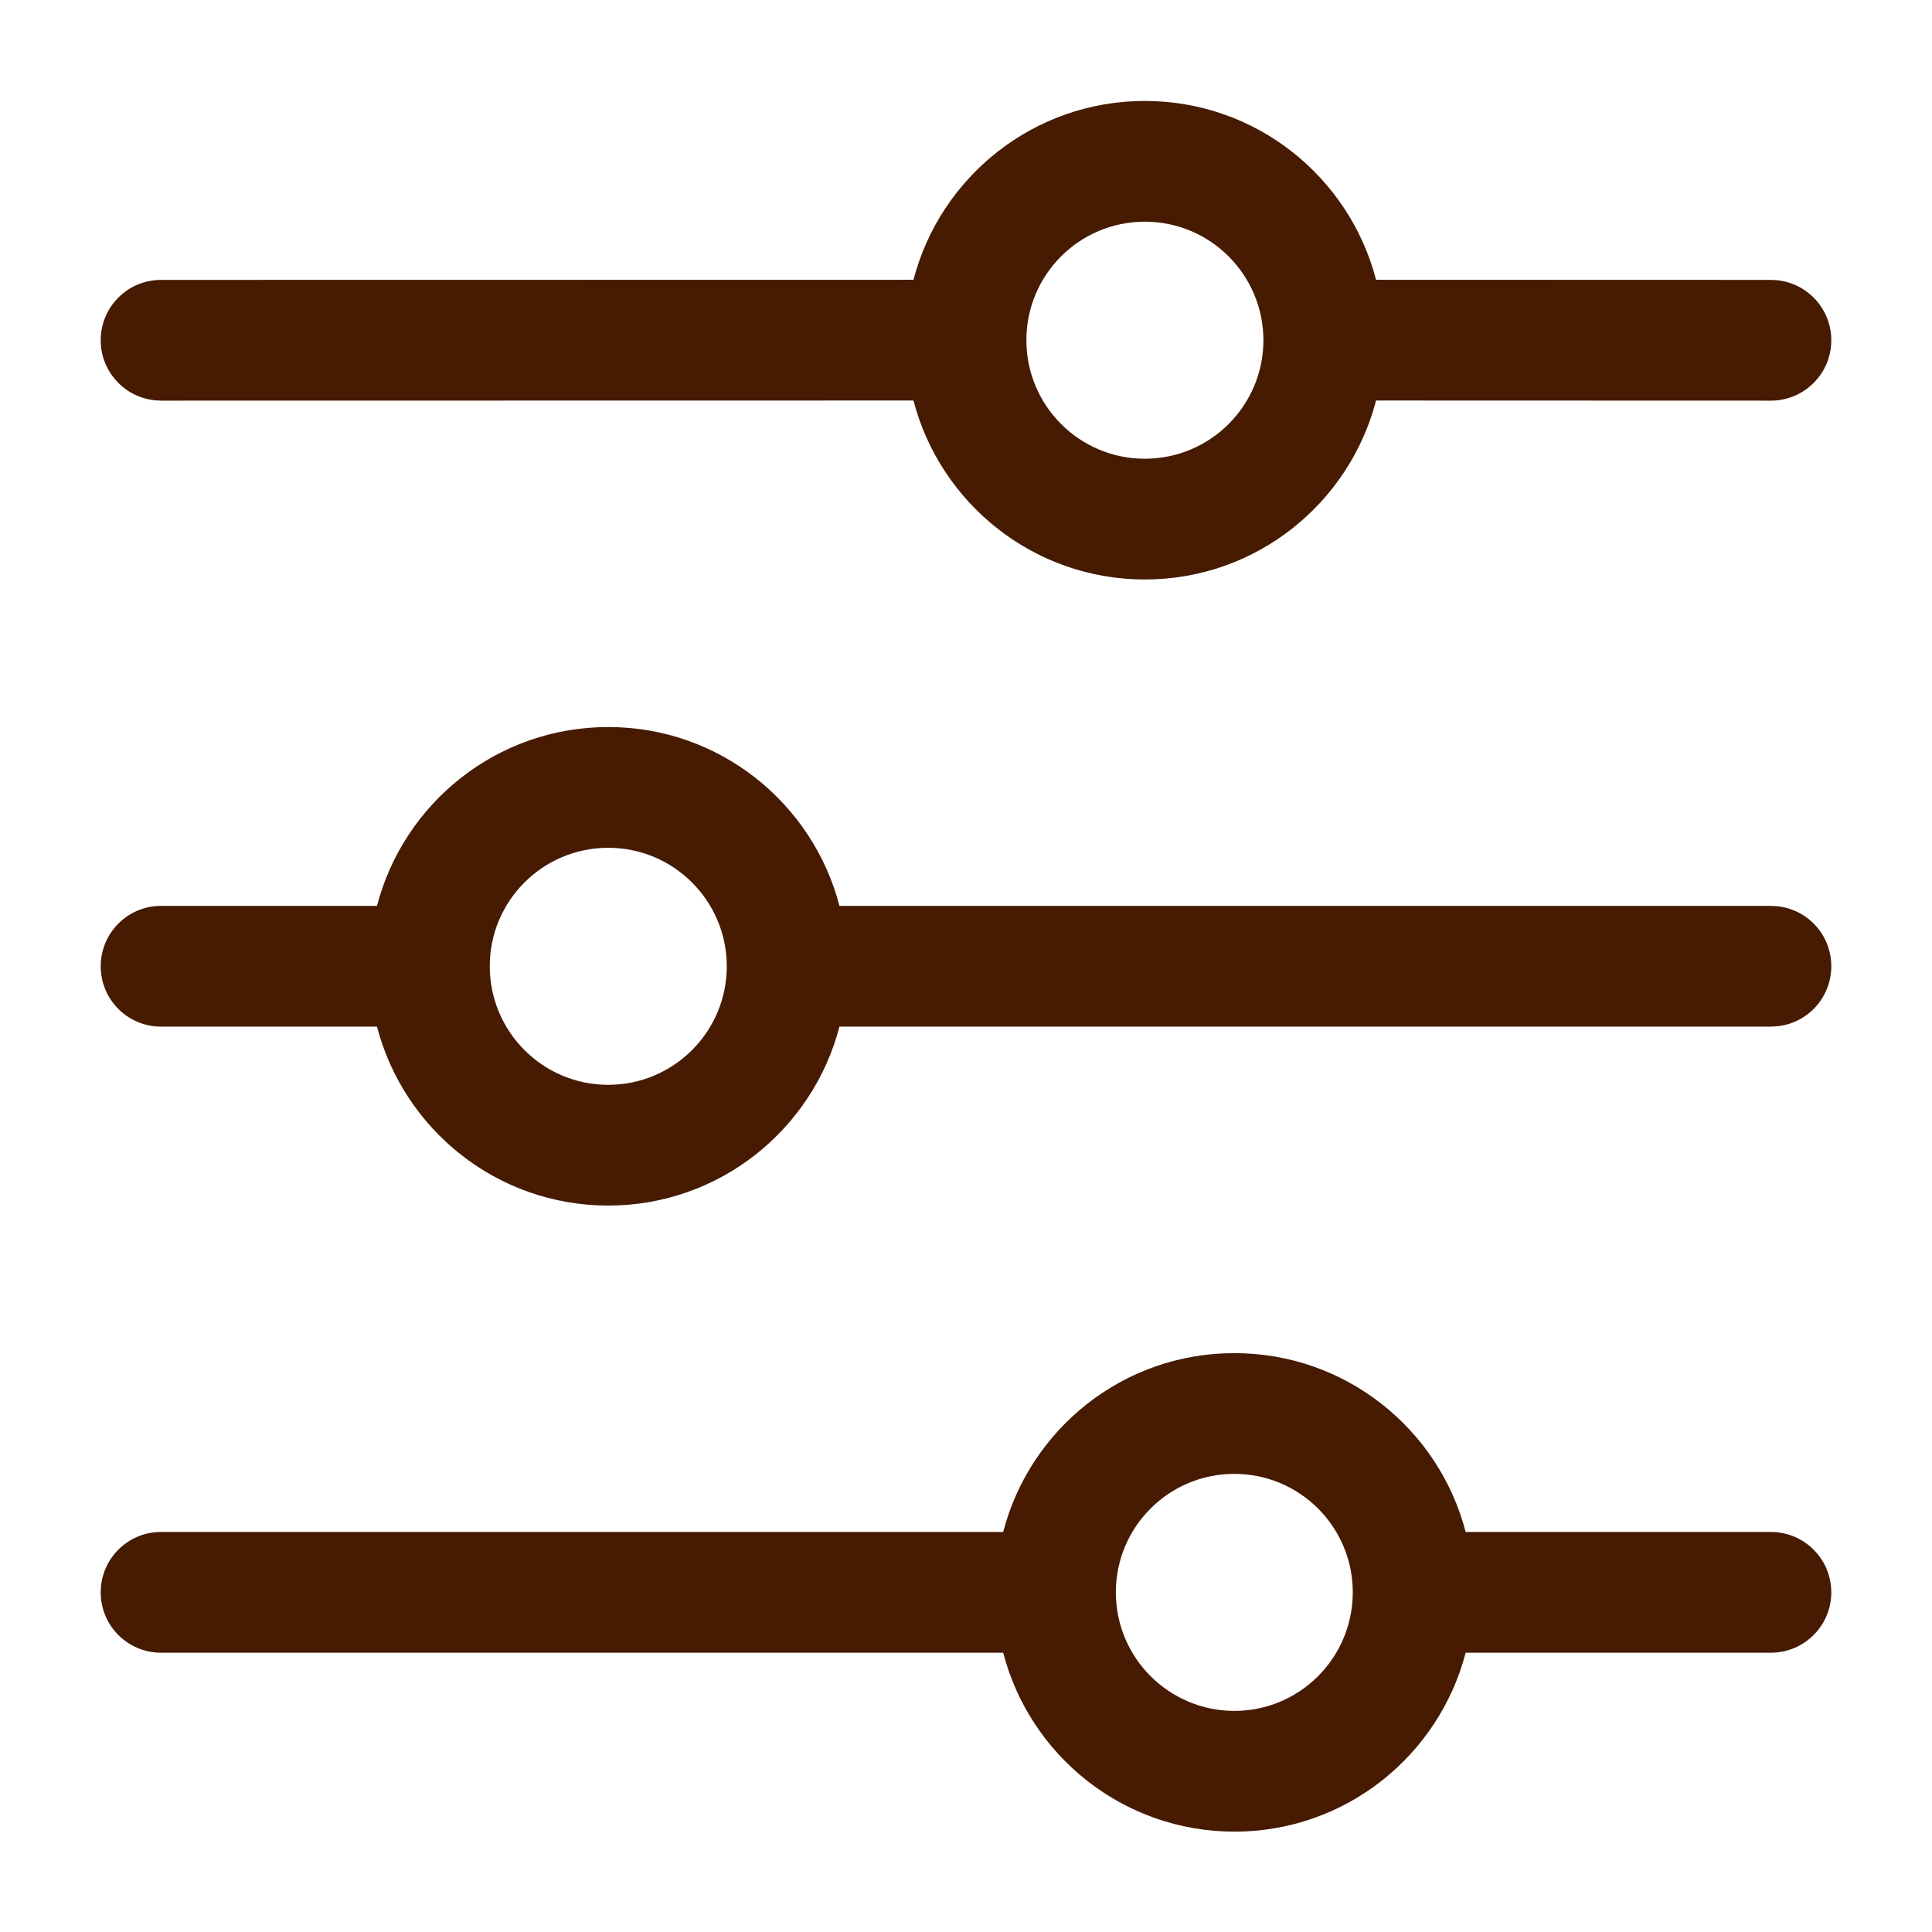 <svg width="16" height="16" viewBox="0 0 16 16" fill="none" xmlns="http://www.w3.org/2000/svg">
<path d="M10.222 11.206C11.144 11.206 11.916 11.835 12.138 12.687H14.666C14.942 12.687 15.166 12.911 15.166 13.187C15.166 13.463 14.942 13.687 14.666 13.687H12.138C11.916 14.539 11.144 15.169 10.222 15.169C9.301 15.168 8.529 14.539 8.308 13.687H1.334C1.057 13.687 0.834 13.463 0.834 13.187C0.834 12.911 1.057 12.687 1.334 12.687H8.308C8.529 11.835 9.301 11.206 10.222 11.206ZM10.222 12.206C9.68 12.206 9.241 12.645 9.241 13.187C9.241 13.729 9.68 14.168 10.222 14.169C10.76 14.169 11.196 13.736 11.203 13.199V13.174C11.196 12.638 10.76 12.206 10.222 12.206ZM5.037 6.021C5.958 6.021 6.73 6.65 6.952 7.502H14.666L14.718 7.505C14.97 7.53 15.166 7.743 15.166 8.002C15.166 8.261 14.97 8.474 14.718 8.499L14.666 8.502H6.952C6.73 9.354 5.958 9.984 5.037 9.984C4.116 9.984 3.344 9.354 3.122 8.502H1.334C1.057 8.502 0.834 8.278 0.834 8.002C0.834 7.726 1.058 7.502 1.334 7.502H3.122C3.344 6.65 4.116 6.021 5.037 6.021ZM5.037 7.021C4.495 7.021 4.056 7.46 4.056 8.002C4.056 8.544 4.495 8.984 5.037 8.984C5.579 8.984 6.019 8.544 6.019 8.002C6.018 7.46 5.579 7.021 5.037 7.021ZM9.481 0.836C10.402 0.836 11.174 1.465 11.396 2.317L14.666 2.318C14.942 2.318 15.166 2.542 15.166 2.818C15.166 3.094 14.942 3.318 14.666 3.318L11.396 3.317C11.174 4.169 10.403 4.799 9.481 4.799C8.56 4.799 7.787 4.169 7.565 3.317L1.334 3.318L1.282 3.315C1.03 3.289 0.834 3.076 0.834 2.818C0.834 2.542 1.057 2.318 1.334 2.318L7.565 2.317C7.787 1.465 8.56 0.836 9.481 0.836ZM9.481 1.836C8.939 1.836 8.5 2.275 8.5 2.817C8.5 3.359 8.939 3.799 9.481 3.799C10.023 3.799 10.463 3.359 10.463 2.817C10.462 2.275 10.023 1.836 9.481 1.836Z" fill="#461B02"/>
</svg>
